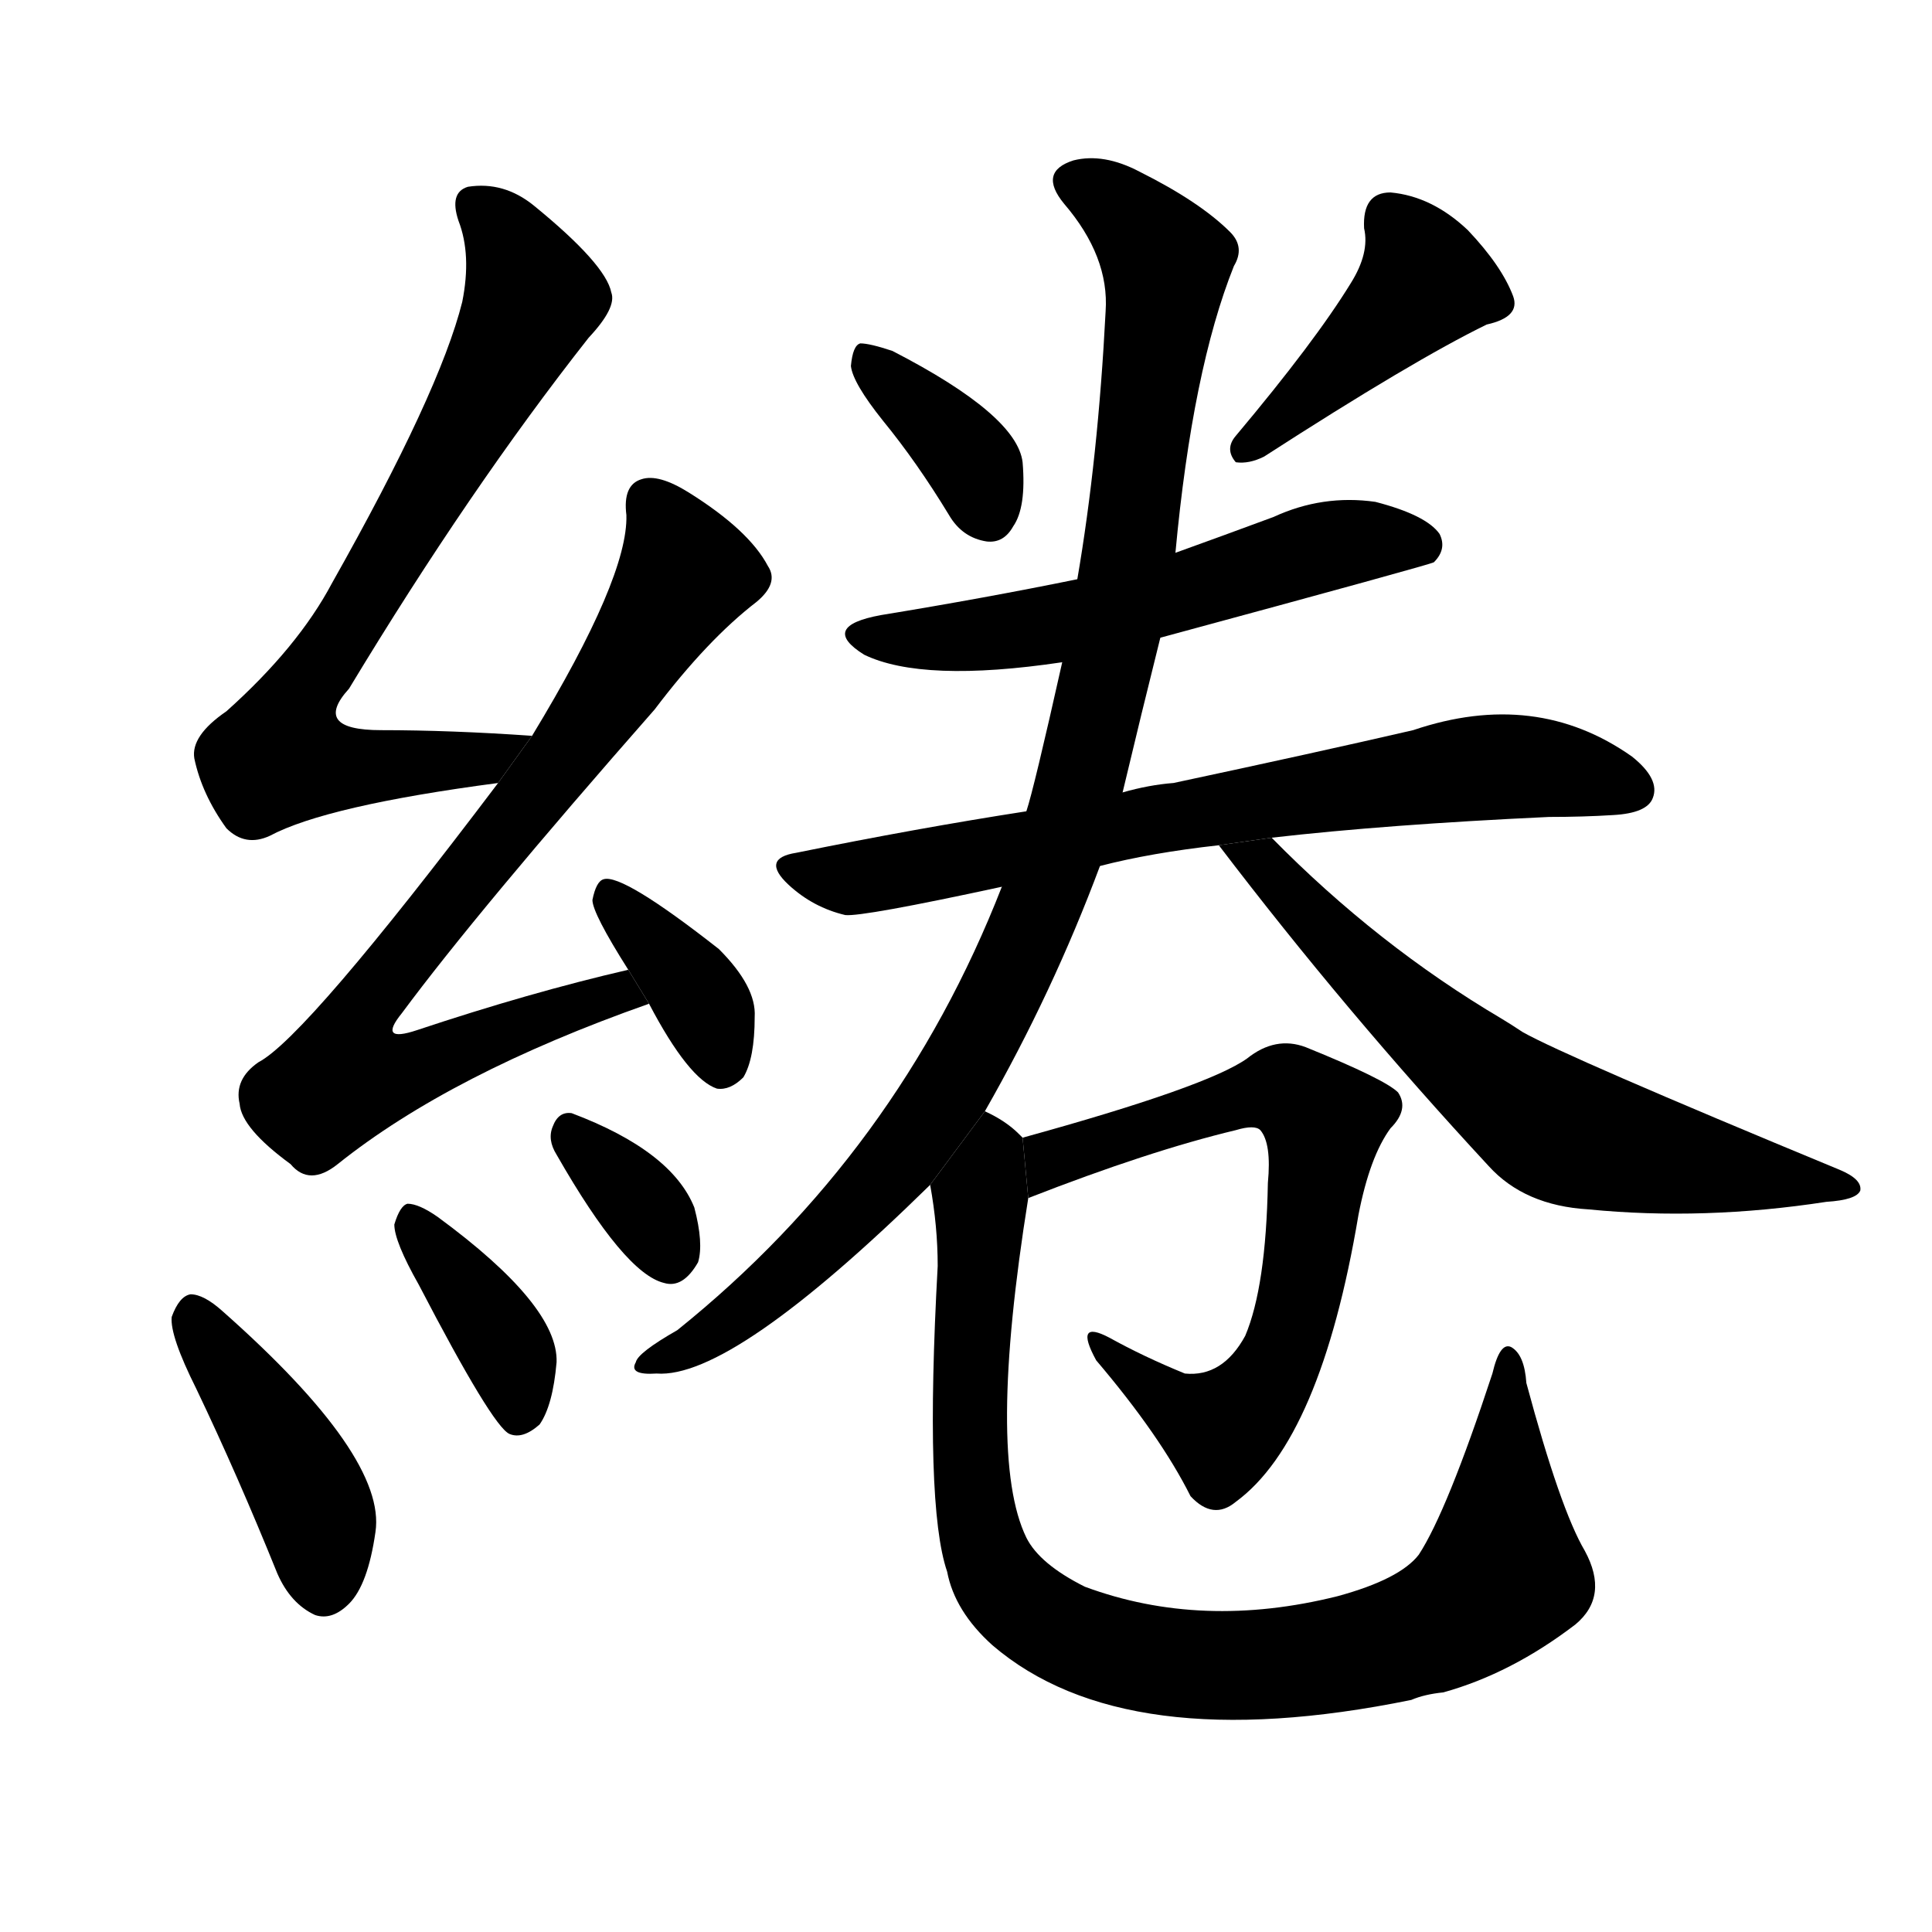 <svg version="1.1" viewBox="0 0 1024 1024" xmlns="http://www.w3.org/2000/svg">
  <g stroke="black" stroke-dasharray="1,1" stroke-width="1" transform="scale(4, 4)">
  </g>
  <g transform="scale(1, -1) translate(0, -900)">
    <style type="text/css">
      
        @keyframes keyframes0 {
          from {
            stroke: blue;
            stroke-dashoffset: 719;
            stroke-width: 128;
          }
          70% {
            animation-timing-function: step-end;
            stroke: blue;
            stroke-dashoffset: 0;
            stroke-width: 128;
          }
          to {
            stroke: black;
            stroke-width: 1024;
          }
        }
        #make-me-a-hanzi-animation-0 {
          animation: keyframes0 0.835s both;
          animation-delay: 0s;
          animation-timing-function: linear;
        }
      
        @keyframes keyframes1 {
          from {
            stroke: blue;
            stroke-dashoffset: 768;
            stroke-width: 128;
          }
          71% {
            animation-timing-function: step-end;
            stroke: blue;
            stroke-dashoffset: 0;
            stroke-width: 128;
          }
          to {
            stroke: black;
            stroke-width: 1024;
          }
        }
        #make-me-a-hanzi-animation-1 {
          animation: keyframes1 0.875s both;
          animation-delay: 0.835s;
          animation-timing-function: linear;
        }
      
        @keyframes keyframes2 {
          from {
            stroke: blue;
            stroke-dashoffset: 366;
            stroke-width: 128;
          }
          54% {
            animation-timing-function: step-end;
            stroke: blue;
            stroke-dashoffset: 0;
            stroke-width: 128;
          }
          to {
            stroke: black;
            stroke-width: 1024;
          }
        }
        #make-me-a-hanzi-animation-2 {
          animation: keyframes2 0.548s both;
          animation-delay: 1.71s;
          animation-timing-function: linear;
        }
      
        @keyframes keyframes3 {
          from {
            stroke: blue;
            stroke-dashoffset: 417;
            stroke-width: 128;
          }
          58% {
            animation-timing-function: step-end;
            stroke: blue;
            stroke-dashoffset: 0;
            stroke-width: 128;
          }
          to {
            stroke: black;
            stroke-width: 1024;
          }
        }
        #make-me-a-hanzi-animation-3 {
          animation: keyframes3 0.589s both;
          animation-delay: 2.258s;
          animation-timing-function: linear;
        }
      
        @keyframes keyframes4 {
          from {
            stroke: blue;
            stroke-dashoffset: 377;
            stroke-width: 128;
          }
          55% {
            animation-timing-function: step-end;
            stroke: blue;
            stroke-dashoffset: 0;
            stroke-width: 128;
          }
          to {
            stroke: black;
            stroke-width: 1024;
          }
        }
        #make-me-a-hanzi-animation-4 {
          animation: keyframes4 0.557s both;
          animation-delay: 2.847s;
          animation-timing-function: linear;
        }
      
        @keyframes keyframes5 {
          from {
            stroke: blue;
            stroke-dashoffset: 335;
            stroke-width: 128;
          }
          52% {
            animation-timing-function: step-end;
            stroke: blue;
            stroke-dashoffset: 0;
            stroke-width: 128;
          }
          to {
            stroke: black;
            stroke-width: 1024;
          }
        }
        #make-me-a-hanzi-animation-5 {
          animation: keyframes5 0.523s both;
          animation-delay: 3.404s;
          animation-timing-function: linear;
        }
      
        @keyframes keyframes6 {
          from {
            stroke: blue;
            stroke-dashoffset: 366;
            stroke-width: 128;
          }
          54% {
            animation-timing-function: step-end;
            stroke: blue;
            stroke-dashoffset: 0;
            stroke-width: 128;
          }
          to {
            stroke: black;
            stroke-width: 1024;
          }
        }
        #make-me-a-hanzi-animation-6 {
          animation: keyframes6 0.548s both;
          animation-delay: 3.927s;
          animation-timing-function: linear;
        }
      
        @keyframes keyframes7 {
          from {
            stroke: blue;
            stroke-dashoffset: 423;
            stroke-width: 128;
          }
          58% {
            animation-timing-function: step-end;
            stroke: blue;
            stroke-dashoffset: 0;
            stroke-width: 128;
          }
          to {
            stroke: black;
            stroke-width: 1024;
          }
        }
        #make-me-a-hanzi-animation-7 {
          animation: keyframes7 0.594s both;
          animation-delay: 4.475s;
          animation-timing-function: linear;
        }
      
        @keyframes keyframes8 {
          from {
            stroke: blue;
            stroke-dashoffset: 558;
            stroke-width: 128;
          }
          64% {
            animation-timing-function: step-end;
            stroke: blue;
            stroke-dashoffset: 0;
            stroke-width: 128;
          }
          to {
            stroke: black;
            stroke-width: 1024;
          }
        }
        #make-me-a-hanzi-animation-8 {
          animation: keyframes8 0.704s both;
          animation-delay: 5.069s;
          animation-timing-function: linear;
        }
      
        @keyframes keyframes9 {
          from {
            stroke: blue;
            stroke-dashoffset: 709;
            stroke-width: 128;
          }
          70% {
            animation-timing-function: step-end;
            stroke: blue;
            stroke-dashoffset: 0;
            stroke-width: 128;
          }
          to {
            stroke: black;
            stroke-width: 1024;
          }
        }
        #make-me-a-hanzi-animation-9 {
          animation: keyframes9 0.827s both;
          animation-delay: 5.773s;
          animation-timing-function: linear;
        }
      
        @keyframes keyframes10 {
          from {
            stroke: blue;
            stroke-dashoffset: 995;
            stroke-width: 128;
          }
          76% {
            animation-timing-function: step-end;
            stroke: blue;
            stroke-dashoffset: 0;
            stroke-width: 128;
          }
          to {
            stroke: black;
            stroke-width: 1024;
          }
        }
        #make-me-a-hanzi-animation-10 {
          animation: keyframes10 1.06s both;
          animation-delay: 6.6s;
          animation-timing-function: linear;
        }
      
        @keyframes keyframes11 {
          from {
            stroke: blue;
            stroke-dashoffset: 640;
            stroke-width: 128;
          }
          68% {
            animation-timing-function: step-end;
            stroke: blue;
            stroke-dashoffset: 0;
            stroke-width: 128;
          }
          to {
            stroke: black;
            stroke-width: 1024;
          }
        }
        #make-me-a-hanzi-animation-11 {
          animation: keyframes11 0.771s both;
          animation-delay: 7.66s;
          animation-timing-function: linear;
        }
      
        @keyframes keyframes12 {
          from {
            stroke: blue;
            stroke-dashoffset: 673;
            stroke-width: 128;
          }
          69% {
            animation-timing-function: step-end;
            stroke: blue;
            stroke-dashoffset: 0;
            stroke-width: 128;
          }
          to {
            stroke: black;
            stroke-width: 1024;
          }
        }
        #make-me-a-hanzi-animation-12 {
          animation: keyframes12 0.798s both;
          animation-delay: 8.431s;
          animation-timing-function: linear;
        }
      
        @keyframes keyframes13 {
          from {
            stroke: blue;
            stroke-dashoffset: 904;
            stroke-width: 128;
          }
          75% {
            animation-timing-function: step-end;
            stroke: blue;
            stroke-dashoffset: 0;
            stroke-width: 128;
          }
          to {
            stroke: black;
            stroke-width: 1024;
          }
        }
        #make-me-a-hanzi-animation-13 {
          animation: keyframes13 0.986s both;
          animation-delay: 9.228s;
          animation-timing-function: linear;
        }
      
    </style>
    
      <path d="M 282 510 Q 239 513 202 513 Q 165 513 185 535 Q 249 641 312 721 Q 327 737 324 745 Q 321 760 283 791 Q 267 804 248 801 Q 238 798 243 783 Q 250 765 245 740 Q 233 692 176 591 Q 158 557 120 523 Q 101 510 103 498 Q 107 479 120 461 Q 130 451 143 457 Q 173 473 264 485 L 282 510 Z" fill="black"></path>
    
      <path d="M 333 386 Q 281 374 221 354 Q 200 347 213 363 Q 253 417 347 524 Q 375 561 401 581 Q 413 591 407 600 Q 397 619 365 639 Q 349 649 340 646 Q 330 643 332 627 Q 333 594 282 510 L 264 485 Q 162 350 137 337 Q 124 328 127 315 Q 128 302 154 283 Q 164 271 179 283 Q 239 331 344 368 L 333 386 Z" fill="black"></path>
    
      <path d="M 344 368 Q 365 328 380 323 Q 387 322 394 329 Q 400 339 400 361 Q 401 377 381 397 Q 330 437 320 434 Q 316 433 314 423 Q 314 416 333 386 L 344 368 Z" fill="black"></path>
    
      <path d="M 104 164 Q 126 118 147 66 Q 154 50 167 44 Q 176 41 185 50 Q 195 60 199 88 Q 205 128 118 205 Q 108 214 101 214 Q 95 213 91 202 Q 90 192 104 164 Z" fill="black"></path>
    
      <path d="M 222 219 Q 261 144 270 140 Q 277 137 286 145 Q 293 155 295 178 Q 296 208 232 255 Q 222 262 216 262 Q 212 261 209 251 Q 209 242 222 219 Z" fill="black"></path>
    
      <path d="M 295 288 Q 331 225 352 220 Q 362 217 370 231 Q 373 241 368 260 Q 356 290 303 310 Q 296 311 293 303 Q 290 296 295 288 Z" fill="black"></path>
    
      <path d="M 468 677 Q 486 655 503 627 Q 510 615 523 613 Q 532 612 537 621 Q 544 631 542 655 Q 539 680 473 714 Q 461 718 456 718 Q 452 717 451 706 Q 452 697 468 677 Z" fill="black"></path>
    
      <path d="M 716 750 Q 697 719 655 669 Q 649 662 655 655 Q 662 654 670 658 Q 749 709 788 728 Q 806 732 802 743 Q 796 759 778 778 Q 759 796 737 798 Q 722 798 723 779 Q 726 766 716 750 Z" fill="black"></path>
    
      <path d="M 615 562 Q 759 601 760 602 Q 767 609 763 617 Q 756 627 729 634 Q 701 638 675 626 Q 648 616 623 607 L 571 593 Q 522 583 467 574 Q 434 568 458 553 Q 489 538 563 549 L 615 562 Z" fill="black"></path>
    
      <path d="M 583 441 Q 610 448 646 452 L 674 456 Q 735 463 821 467 Q 839 467 855 468 Q 873 469 876 477 Q 880 487 865 499 Q 814 535 749 513 Q 697 501 622 485 Q 609 484 595 480 L 544 470 Q 486 461 422 448 Q 403 445 418 431 Q 431 419 448 415 Q 457 414 531 430 L 583 441 Z" fill="black"></path>
    
      <path d="M 522 311 Q 558 374 583 441 L 595 480 Q 605 522 615 562 L 623 607 Q 632 704 654 759 Q 660 769 652 777 Q 636 793 604 809 Q 585 819 569 815 Q 550 809 564 792 Q 588 764 586 735 Q 582 657 571 593 L 563 549 Q 548 482 544 470 L 531 430 Q 476 289 359 195 Q 338 183 337 178 Q 333 171 348 172 Q 388 169 493 272 L 522 311 Z" fill="black"></path>
    
      <path d="M 646 452 Q 713 364 789 282 Q 808 261 842 259 Q 903 253 968 263 Q 984 264 986 269 Q 987 275 975 280 Q 830 340 807 353 Q 801 357 796 360 Q 730 399 674 456 L 646 452 Z" fill="black"></path>
    
      <path d="M 545 265 Q 609 290 655 301 Q 665 304 668 301 Q 674 294 672 273 Q 671 218 660 192 Q 648 170 628 172 Q 606 181 588 191 Q 569 201 581 179 Q 615 139 631 107 Q 643 94 655 104 Q 700 137 720 256 Q 726 287 737 302 Q 747 312 741 321 Q 734 328 692 345 Q 676 351 661 339 Q 640 324 542 297 L 545 265 Z" fill="black"></path>
    
      <path d="M 542 297 L 540 299 Q 533 306 522 311 L 493 272 Q 497 250 497 229 Q 490 102 502 67 Q 506 46 526 28 Q 596 -32 748 -1 Q 755 2 765 3 Q 801 13 835 39 Q 853 54 840 78 Q 827 100 809 167 Q 808 182 801 186 Q 795 189 791 172 Q 767 99 752 76 Q 742 63 709 54 Q 637 36 575 59 Q 551 71 544 85 Q 523 128 545 265 L 542 297 Z" fill="black"></path>
    
    
      <clipPath id="make-me-a-hanzi-clip-0">
        <path d="M 282 510 Q 239 513 202 513 Q 165 513 185 535 Q 249 641 312 721 Q 327 737 324 745 Q 321 760 283 791 Q 267 804 248 801 Q 238 798 243 783 Q 250 765 245 740 Q 233 692 176 591 Q 158 557 120 523 Q 101 510 103 498 Q 107 479 120 461 Q 130 451 143 457 Q 173 473 264 485 L 282 510 Z"></path>
      </clipPath>
      <path clip-path="url(#make-me-a-hanzi-clip-0)" d="M 253 790 L 274 764 L 280 737 L 163 538 L 148 499 L 251 495 L 275 506" fill="none" id="make-me-a-hanzi-animation-0" stroke-dasharray="591 1182" stroke-linecap="round"></path>
    
      <clipPath id="make-me-a-hanzi-clip-1">
        <path d="M 333 386 Q 281 374 221 354 Q 200 347 213 363 Q 253 417 347 524 Q 375 561 401 581 Q 413 591 407 600 Q 397 619 365 639 Q 349 649 340 646 Q 330 643 332 627 Q 333 594 282 510 L 264 485 Q 162 350 137 337 Q 124 328 127 315 Q 128 302 154 283 Q 164 271 179 283 Q 239 331 344 368 L 333 386 Z"></path>
      </clipPath>
      <path clip-path="url(#make-me-a-hanzi-clip-1)" d="M 345 633 L 364 596 L 301 500 L 195 369 L 191 335 L 221 334 L 303 367 L 327 374 L 334 368" fill="none" id="make-me-a-hanzi-animation-1" stroke-dasharray="640 1280" stroke-linecap="round"></path>
    
      <clipPath id="make-me-a-hanzi-clip-2">
        <path d="M 344 368 Q 365 328 380 323 Q 387 322 394 329 Q 400 339 400 361 Q 401 377 381 397 Q 330 437 320 434 Q 316 433 314 423 Q 314 416 333 386 L 344 368 Z"></path>
      </clipPath>
      <path clip-path="url(#make-me-a-hanzi-clip-2)" d="M 322 426 L 368 375 L 383 336" fill="none" id="make-me-a-hanzi-animation-2" stroke-dasharray="238 476" stroke-linecap="round"></path>
    
      <clipPath id="make-me-a-hanzi-clip-3">
        <path d="M 104 164 Q 126 118 147 66 Q 154 50 167 44 Q 176 41 185 50 Q 195 60 199 88 Q 205 128 118 205 Q 108 214 101 214 Q 95 213 91 202 Q 90 192 104 164 Z"></path>
      </clipPath>
      <path clip-path="url(#make-me-a-hanzi-clip-3)" d="M 102 203 L 163 110 L 172 61" fill="none" id="make-me-a-hanzi-animation-3" stroke-dasharray="289 578" stroke-linecap="round"></path>
    
      <clipPath id="make-me-a-hanzi-clip-4">
        <path d="M 222 219 Q 261 144 270 140 Q 277 137 286 145 Q 293 155 295 178 Q 296 208 232 255 Q 222 262 216 262 Q 212 261 209 251 Q 209 242 222 219 Z"></path>
      </clipPath>
      <path clip-path="url(#make-me-a-hanzi-clip-4)" d="M 218 253 L 266 189 L 274 149" fill="none" id="make-me-a-hanzi-animation-4" stroke-dasharray="249 498" stroke-linecap="round"></path>
    
      <clipPath id="make-me-a-hanzi-clip-5">
        <path d="M 295 288 Q 331 225 352 220 Q 362 217 370 231 Q 373 241 368 260 Q 356 290 303 310 Q 296 311 293 303 Q 290 296 295 288 Z"></path>
      </clipPath>
      <path clip-path="url(#make-me-a-hanzi-clip-5)" d="M 305 297 L 336 267 L 355 236" fill="none" id="make-me-a-hanzi-animation-5" stroke-dasharray="207 414" stroke-linecap="round"></path>
    
      <clipPath id="make-me-a-hanzi-clip-6">
        <path d="M 468 677 Q 486 655 503 627 Q 510 615 523 613 Q 532 612 537 621 Q 544 631 542 655 Q 539 680 473 714 Q 461 718 456 718 Q 452 717 451 706 Q 452 697 468 677 Z"></path>
      </clipPath>
      <path clip-path="url(#make-me-a-hanzi-clip-6)" d="M 458 710 L 511 660 L 525 626" fill="none" id="make-me-a-hanzi-animation-6" stroke-dasharray="238 476" stroke-linecap="round"></path>
    
      <clipPath id="make-me-a-hanzi-clip-7">
        <path d="M 716 750 Q 697 719 655 669 Q 649 662 655 655 Q 662 654 670 658 Q 749 709 788 728 Q 806 732 802 743 Q 796 759 778 778 Q 759 796 737 798 Q 722 798 723 779 Q 726 766 716 750 Z"></path>
      </clipPath>
      <path clip-path="url(#make-me-a-hanzi-clip-7)" d="M 737 784 L 755 751 L 661 662" fill="none" id="make-me-a-hanzi-animation-7" stroke-dasharray="295 590" stroke-linecap="round"></path>
    
      <clipPath id="make-me-a-hanzi-clip-8">
        <path d="M 615 562 Q 759 601 760 602 Q 767 609 763 617 Q 756 627 729 634 Q 701 638 675 626 Q 648 616 623 607 L 571 593 Q 522 583 467 574 Q 434 568 458 553 Q 489 538 563 549 L 615 562 Z"></path>
      </clipPath>
      <path clip-path="url(#make-me-a-hanzi-clip-8)" d="M 460 565 L 532 564 L 622 584 L 700 610 L 756 611" fill="none" id="make-me-a-hanzi-animation-8" stroke-dasharray="430 860" stroke-linecap="round"></path>
    
      <clipPath id="make-me-a-hanzi-clip-9">
        <path d="M 583 441 Q 610 448 646 452 L 674 456 Q 735 463 821 467 Q 839 467 855 468 Q 873 469 876 477 Q 880 487 865 499 Q 814 535 749 513 Q 697 501 622 485 Q 609 484 595 480 L 544 470 Q 486 461 422 448 Q 403 445 418 431 Q 431 419 448 415 Q 457 414 531 430 L 583 441 Z"></path>
      </clipPath>
      <path clip-path="url(#make-me-a-hanzi-clip-9)" d="M 420 440 L 439 435 L 478 438 L 790 494 L 866 482" fill="none" id="make-me-a-hanzi-animation-9" stroke-dasharray="581 1162" stroke-linecap="round"></path>
    
      <clipPath id="make-me-a-hanzi-clip-10">
        <path d="M 522 311 Q 558 374 583 441 L 595 480 Q 605 522 615 562 L 623 607 Q 632 704 654 759 Q 660 769 652 777 Q 636 793 604 809 Q 585 819 569 815 Q 550 809 564 792 Q 588 764 586 735 Q 582 657 571 593 L 563 549 Q 548 482 544 470 L 531 430 Q 476 289 359 195 Q 338 183 337 178 Q 333 171 348 172 Q 388 169 493 272 L 522 311 Z"></path>
      </clipPath>
      <path clip-path="url(#make-me-a-hanzi-clip-10)" d="M 570 803 L 590 793 L 610 772 L 618 751 L 596 589 L 554 427 L 501 319 L 456 261 L 391 203 L 344 178" fill="none" id="make-me-a-hanzi-animation-10" stroke-dasharray="867 1734" stroke-linecap="round"></path>
    
      <clipPath id="make-me-a-hanzi-clip-11">
        <path d="M 646 452 Q 713 364 789 282 Q 808 261 842 259 Q 903 253 968 263 Q 984 264 986 269 Q 987 275 975 280 Q 830 340 807 353 Q 801 357 796 360 Q 730 399 674 456 L 646 452 Z"></path>
      </clipPath>
      <path clip-path="url(#make-me-a-hanzi-clip-11)" d="M 654 448 L 671 441 L 750 361 L 830 299 L 896 283 L 979 273" fill="none" id="make-me-a-hanzi-animation-11" stroke-dasharray="512 1024" stroke-linecap="round"></path>
    
      <clipPath id="make-me-a-hanzi-clip-12">
        <path d="M 545 265 Q 609 290 655 301 Q 665 304 668 301 Q 674 294 672 273 Q 671 218 660 192 Q 648 170 628 172 Q 606 181 588 191 Q 569 201 581 179 Q 615 139 631 107 Q 643 94 655 104 Q 700 137 720 256 Q 726 287 737 302 Q 747 312 741 321 Q 734 328 692 345 Q 676 351 661 339 Q 640 324 542 297 L 545 265 Z"></path>
      </clipPath>
      <path clip-path="url(#make-me-a-hanzi-clip-12)" d="M 552 271 L 555 282 L 579 294 L 668 321 L 682 322 L 701 306 L 685 195 L 665 157 L 648 142 L 591 181" fill="none" id="make-me-a-hanzi-animation-12" stroke-dasharray="545 1090" stroke-linecap="round"></path>
    
      <clipPath id="make-me-a-hanzi-clip-13">
        <path d="M 542 297 L 540 299 Q 533 306 522 311 L 493 272 Q 497 250 497 229 Q 490 102 502 67 Q 506 46 526 28 Q 596 -32 748 -1 Q 755 2 765 3 Q 801 13 835 39 Q 853 54 840 78 Q 827 100 809 167 Q 808 182 801 186 Q 795 189 791 172 Q 767 99 752 76 Q 742 63 709 54 Q 637 36 575 59 Q 551 71 544 85 Q 523 128 545 265 L 542 297 Z"></path>
      </clipPath>
      <path clip-path="url(#make-me-a-hanzi-clip-13)" d="M 524 302 L 514 176 L 515 112 L 531 60 L 566 33 L 627 18 L 675 18 L 732 27 L 783 51 L 797 69 L 800 180" fill="none" id="make-me-a-hanzi-animation-13" stroke-dasharray="776 1552" stroke-linecap="round"></path>
    
  </g>
</svg>

